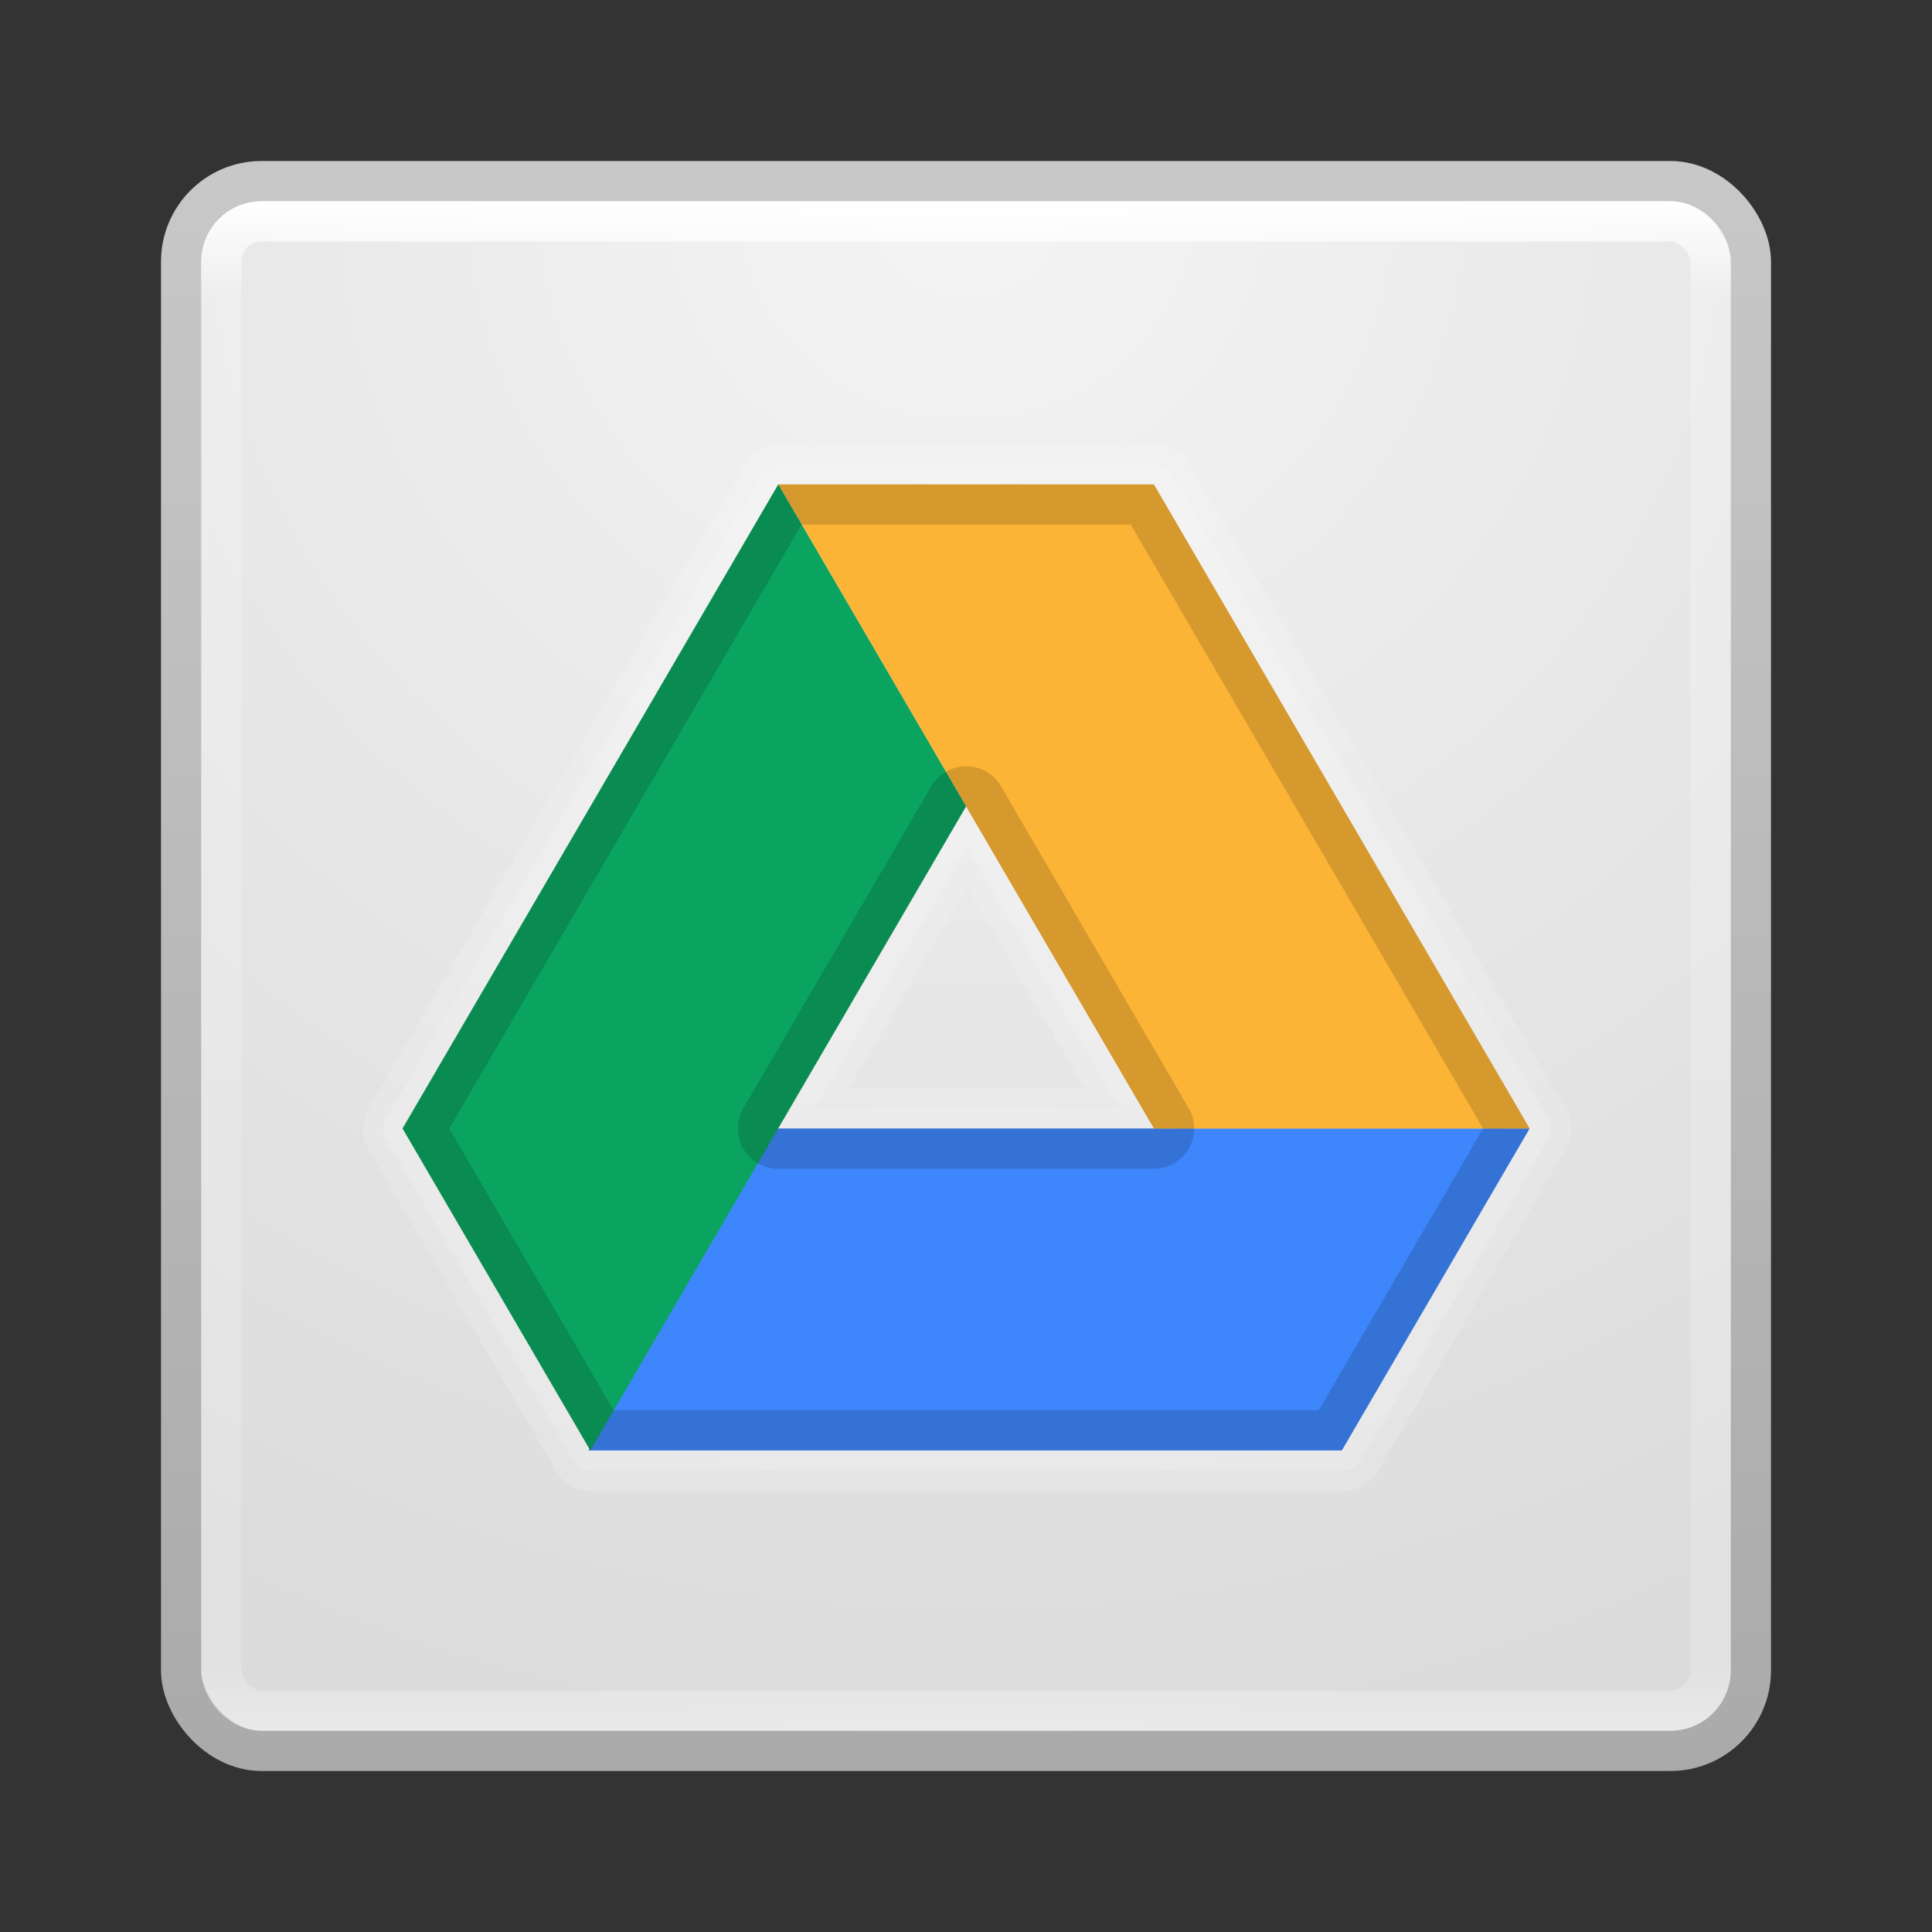 <?xml version="1.0" encoding="UTF-8" standalone="no"?>
<!-- Created with Inkscape (http://www.inkscape.org/) -->

<svg
   xmlns:dc="http://purl.org/dc/elements/1.1/"
   xmlns:cc="http://creativecommons.org/ns#"
   xmlns:rdf="http://www.w3.org/1999/02/22-rdf-syntax-ns#"
   xmlns:svg="http://www.w3.org/2000/svg"
   xmlns="http://www.w3.org/2000/svg"
   xmlns:xlink="http://www.w3.org/1999/xlink"
   xmlns:sodipodi="http://sodipodi.sourceforge.net/DTD/sodipodi-0.dtd"
   xmlns:inkscape="http://www.inkscape.org/namespaces/inkscape"
   id="svg4117"
   height="48"
   width="48"
   version="1.1"
   inkscape:version="0.91 r13725"
   sodipodi:docname="gwoffice.svg">
  <rect width="100%" height="100%" fill="#333333" stroke="none"/>
  <sodipodi:namedview
     pagecolor="#ffffff"
     bordercolor="#666666"
     borderopacity="1"
     objecttolerance="10"
     gridtolerance="10"
     guidetolerance="10"
     inkscape:pageopacity="0"
     inkscape:pageshadow="2"
     inkscape:window-width="1535"
     inkscape:window-height="876"
     id="namedview79"
     showgrid="false"
     inkscape:zoom="4.9166667"
     inkscape:cx="-10.779661"
     inkscape:cy="24"
     inkscape:window-x="65"
     inkscape:window-y="24"
     inkscape:window-maximized="1"
     inkscape:current-layer="svg4117" />
  <defs
     id="defs4119">
    <radialGradient
       id="radialGradient2873-966-168"
       gradientUnits="userSpaceOnUse"
       cy="43.5"
       cx="4.993"
       gradientTransform="matrix(2.004 0 0 1.4 27.988 -17.4)"
       r="2.5">
      <stop
         id="stop2883"
         stop-color="#181818"
         offset="0" />
      <stop
         id="stop2885"
         stop-color="#181818"
         stop-opacity="0"
         offset="1" />
    </radialGradient>
    <radialGradient
       id="radialGradient2875-742-326"
       gradientUnits="userSpaceOnUse"
       cy="43.5"
       cx="4.993"
       gradientTransform="matrix(2.004 0 0 1.4 -20.012 -104.4)"
       r="2.5">
      <stop
         id="stop2889"
         stop-color="#181818"
         offset="0" />
      <stop
         id="stop2891"
         stop-color="#181818"
         stop-opacity="0"
         offset="1" />
    </radialGradient>
    <linearGradient
       id="linearGradient2877-634-617"
       y2="39.999"
       gradientUnits="userSpaceOnUse"
       x2="25.058"
       y1="47.028"
       x1="25.058">
      <stop
         id="stop2895"
         stop-color="#181818"
         stop-opacity="0"
         offset="0" />
      <stop
         id="stop2897"
         stop-color="#181818"
         offset=".5" />
      <stop
         id="stop2899"
         stop-color="#181818"
         stop-opacity="0"
         offset="1" />
    </linearGradient>
    <filter
       id="filter3831"
       color-interpolation-filters="sRGB">
      <feGaussianBlur
         id="feGaussianBlur3833"
         stdDeviation="0.637" />
    </filter>
    <clipPath
       id="clipPath3823">
      <path
         id="path3825"
         fill="#fff"
         d="m108.81 58c-1.56 0-2.81 1.254-2.81 2.812v24.375c0 1.559 1.25 2.813 2.81 2.813h24.375c1.57 0 2.82-1.254 2.82-2.812v-24.375c0-1.559-1.25-2.813-2.81-2.813h-24.375zm7.188 4.5h10v8.75h5l-10 13.75-10-13.75h5v-8.75z" />
    </clipPath>
    <linearGradient
       id="linearGradient3812"
       y2="50.069"
       gradientUnits="userSpaceOnUse"
       x2="65.263"
       gradientTransform="matrix(.625 0 0 .625 78.5 32.25)"
       y1="64.205"
       x1="65.263">
      <stop
         id="stop5012"
         offset="0" />
      <stop
         id="stop5014"
         stop-opacity="0"
         offset="1" />
    </linearGradient>
    <filter
       id="filter3806"
       color-interpolation-filters="sRGB">
      <feGaussianBlur
         id="feGaussianBlur3808"
         stdDeviation="1.2" />
    </filter>
    <linearGradient
       id="linearGradient3788"
       y2="75.095"
       xlink:href="#linearGradient3737"
       gradientUnits="userSpaceOnUse"
       x2="70"
       gradientTransform="translate(0,4)"
       y1="54"
       x1="70" />
    <linearGradient
       id="linearGradient3773"
       y2="72"
       gradientUnits="userSpaceOnUse"
       x2="88"
       gradientTransform="matrix(.938 0 0 .938 -140.5 3.5)"
       y1="72"
       x1="56">
      <stop
         id="stop3780"
         stop-color="#499119"
         offset="0" />
      <stop
         id="stop3782"
         stop-color="#8fd625"
         offset="1" />
    </linearGradient>
    <linearGradient
       id="linearGradient3832"
       y2="50.069"
       xlink:href="#linearGradient3737"
       gradientUnits="userSpaceOnUse"
       x2="65.263"
       gradientTransform="matrix(.625 0 0 .625 28.5 31.25)"
       y1="64.205"
       x1="65.263" />
    <filter
       id="filter3174"
       color-interpolation-filters="sRGB">
      <feGaussianBlur
         id="feGaussianBlur3176"
         stdDeviation="1.71" />
    </filter>
    <linearGradient
       id="linearGradient3737">
      <stop
         id="stop3739"
         stop-color="#fff"
         offset="0" />
      <stop
         id="stop3741"
         stop-color="#fff"
         stop-opacity="0"
         offset="1" />
    </linearGradient>
    <linearGradient
       id="ButtonShadow"
       y2="7.016"
       gradientUnits="userSpaceOnUse"
       x2="45.448"
       gradientTransform="scale(1.006 .994)"
       y1="92.54"
       x1="45.448">
      <stop
         id="stop3750"
         offset="0" />
      <stop
         id="stop3752"
         stop-opacity=".588"
         offset="1" />
    </linearGradient>
    <linearGradient
       id="linearGradient3084"
       y2="43"
       gradientUnits="userSpaceOnUse"
       x2="24"
       gradientTransform="translate(2.4e-6,0.967)"
       y1="5"
       x1="24">
      <stop
         id="stop3926"
         stop-color="#fff"
         offset="0" />
      <stop
         id="stop3928"
         stop-color="#fff"
         stop-opacity=".235"
         offset=".063" />
      <stop
         id="stop3930"
         stop-color="#fff"
         stop-opacity=".157"
         offset=".951" />
      <stop
         id="stop3932"
         stop-color="#fff"
         stop-opacity=".392"
         offset="1" />
    </linearGradient>
    <radialGradient
       id="radialGradient3093"
       gradientUnits="userSpaceOnUse"
       cy="8.45"
       cx="7.496"
       gradientTransform="matrix(0,1.939,-2.051,-5.2784e-8,41.335,-8.486)"
       r="20">
      <stop
         id="stop3602"
         stop-color="#f4f4f4"
         offset="0" />
      <stop
         id="stop3604"
         stop-color="#dbdbdb"
         offset="1" />
    </radialGradient>
    <linearGradient
       id="linearGradient3095"
       y2="3.899"
       gradientUnits="userSpaceOnUse"
       x2="24"
       gradientTransform="translate(-6e-7,0.967)"
       y1="44"
       x1="24">
      <stop
         id="stop3106"
         stop-color="#aaa"
         offset="0" />
      <stop
         id="stop3108"
         stop-color="#c8c8c8"
         offset="1" />
    </linearGradient>
    <linearGradient
       id="linearGradient3098"
       y2="3"
       gradientUnits="userSpaceOnUse"
       x2="20"
       y1="43"
       x1="20">
      <stop
         id="stop3106-9"
         stop-color="#aaa"
         offset="0" />
      <stop
         id="stop3108-8"
         stop-color="#c8c8c8"
         offset="1" />
    </linearGradient>
  </defs>
  <g
     id="layer2"
     display="none"
     transform="translate(-135.86 -31.05)">
    <path
       id="rect3745"
       opacity=".9"
       d="m11 7 37-2 37 2c3.324 0 6 2.676 6 6v73c0 3.324-2.676 6-6 6h-74c-3.324 0-6-2.676-6-6v-73c0-3.324 2.676-6 6-6z"
       filter="url(#filter3174)"
       fill="url(#ButtonShadow)" />
  </g>
  <g
     id="layer4"
     display="none"
     transform="translate(-135.86 -31.05)">
    <rect
       id="rect3790"
       opacity=".6"
       transform="matrix(0,-1,1,0,0,4)"
       rx="2.812"
       ry="2.812"
       height="30"
       filter="url(#filter3806)"
       width="30"
       y="56"
       x="-86" />
    <rect
       id="rect2993"
       transform="rotate(-90)"
       rx="2.812"
       ry="2.812"
       height="30"
       width="30"
       y="56"
       x="-88"
       fill="url(#linearGradient3773)" />
    <path
       id="rect3775"
       opacity=".5"
       d="m58.812 58c-1.558 0-2.812 1.254-2.812 2.812v24.375c0 0.873 0.411 1.641 1.031 2.156-0.003-0.053-0.031-0.101-0.031-0.155v-24.375c0-1.559 1.171-2.813 2.625-2.813h22.75c1.454 0 2.625 1.254 2.625 2.812v24.375c0 0.055-0.028 0.102-0.031 0.156 0.62-0.514 1.031-1.282 1.031-2.155v-24.375c0-1.559-1.254-2.813-2.812-2.813h-24.375z"
       fill="url(#linearGradient3788)" />
    <path
       id="path3810"
       opacity=".6"
       filter="url(#filter3831)"
       d="m116 63.5v8.75h-5l10 13.75 10-13.75h-5v-8.75h-10z"
       clip-path="url(#clipPath3823)"
       transform="translate(-50)"
       display="inline"
       fill="url(#linearGradient3812)" />
    <path
       id="path4278"
       d="m66 62.5v8.75h-5l10 13.75 10-13.75h-5v-8.75h-10z"
       display="inline"
       fill="url(#linearGradient3832)" />
  </g>
  <g
     id="g4235"
     fill="none"
     transform="translate(35.776 -3.556)">
    <path
       id="path4237"
       d="m55.443 10.443l-8.668 14.668 4.332 7.332 8.668-14.668 4.332 7.336h-8.664l-4.336 7.332h17.336l4.332-7.332-8.668-14.668h-8.664z"
       fill="none"
       transform="translate(-35.776 3.556)" />
  </g>
  <g
     id="g4207"
     transform="translate(0,-0.967)">
    <path
       d="m 22.969,8.188 a 2.936,2.936 0 0 0 -1.407,0.406 l -11.031,6.375 a 2.936,2.936 0 0 0 -1.406,2.031 2.936,2.936 0 0 0 -0.031,0 2.936,2.936 0 0 0 -0.969,2.188 l -0.062,12.718 a 2.936,2.936 0 0 0 1,2.188 2.936,2.936 0 0 0 0,0.031 2.936,2.936 0 0 0 1.438,2.094 l 11,6.312 a 2.936,2.936 0 0 0 2.406,0.219 2.936,2.936 0 0 0 0.031,0 2.936,2.936 0 0 0 2.5,-0.188 l 11,-6.344 a 2.936,2.936 0 0 0 1.406,-2 2.936,2.936 0 0 0 1.094,-2.25 l 0,-12.719 a 2.936,2.936 0 0 0 -1,-2.188 2.936,2.936 0 0 0 -1.437,-2.093 l -11.031,-6.344 a 2.936,2.936 0 0 0 -2.407,-0.25 2.936,2.936 0 0 0 -1.093,-0.188 z"
       style="color:#000000;opacity:0.05;fill:url(#linearGradient3098)"
       id="path4564-0"
       inkscape:connector-curvature="0" />
    <rect
       x="4.5"
       y="5.467"
       width="39"
       ry="2"
       rx="2"
       style="color:#000000;fill:url(#radialGradient3093);stroke:url(#linearGradient3095);stroke-linecap:round;stroke-linejoin:round"
       height="39"
       id="rect5505-21" />
    <rect
       x="5.5"
       y="6.467"
       width="37"
       height="37"
       ry="1"
       rx="1"
       id="rect6741-2"
       style="fill:none;stroke:url(#linearGradient3084);stroke-linecap:round;stroke-linejoin:round" />
    <g
       transform="matrix(1.077,0,0,1.091,-1.847,-2.273)"
       id="g4255"
       style="opacity:0.15;fill:none;stroke:#ffffff;stroke-width:1.845;stroke-linecap:round;stroke-linejoin:round">
      <path
         transform="matrix(0.929,0,0,0.917,-29.144,4.738)"
         d="m 52.566,10.104 -9.334,16.002 4.664,7.998 9.334,-16 4.666,8.002 -9.33,0 -4.67,7.998 18.67,0 4.666,-7.998 -9.336,-16.002 -9.33,0 z"
         id="path4257"
         inkscape:connector-curvature="0"
         style="fill:none;stroke:#ffffff;stroke-width:2;stroke-linecap:round;stroke-linejoin:round" />
    </g>
    <g
       transform="matrix(1.077,0,0,1.091,-1.847,-2.273)"
       id="g4264"
       style="opacity:0.15;fill:none;stroke:#ffffff;stroke-width:0.923;stroke-linecap:round;stroke-linejoin:round">
      <path
         transform="matrix(0.929,0,0,0.917,-29.144,4.738)"
         d="m 52.566,10.104 -9.334,16.002 4.664,7.998 9.334,-16 4.666,8.002 -9.33,0 -4.67,7.998 18.67,0 4.666,-7.998 -9.336,-16.002 -9.33,0 z"
         id="path4266"
         inkscape:connector-curvature="0"
         style="fill:none;stroke:#ffffff;stroke-width:1;stroke-linecap:round;stroke-linejoin:round" />
    </g>
    <g
       transform="matrix(1.077,0,0,1.091,-1.846,-2.273)"
       id="g4268"
       style="fill-rule:evenodd">
      <path
         d="m 32.668,36 -17.378,0 4.285,-7.332 17.425,0"
         id="path57"
         inkscape:connector-curvature="0"
         style="fill:#3e86fb" />
      <path
         d="m 19.668,14 8.664,14.668 8.668,0 L 28.332,14 m -8.664,0"
         id="path59"
         inkscape:connector-curvature="0"
         style="fill:#fbb436" />
      <path
         d="M 19.668,14 11,28.668 15.332,36 24,21.332 M 19.668,14"
         id="path61"
         inkscape:connector-curvature="0"
         style="fill:#0aa35f" />
    </g>
    <g
       transform="matrix(1.077,0,0,1.091,-35.093,-1.762)"
       id="g4240">
      <path
         d="m 50.539,13.532 -8.667,14.668 4.309,7.296 -0.02,0.036 0.042,0 17.336,0 4.333,-7.332 -8.669,-14.668 -8.664,0 z m 0.533,0.917 7.597,0 8.127,13.752 -3.791,6.415 -16.27,0 -3.789,-6.415 8.125,-13.752 z m 3.747,5.504 a 0.929,0.917 0 0 0 -0.749,0.453 l -4.336,7.333 a 0.929,0.917 0 0 0 0.802,1.379 l 8.667,0 a 0.929,0.917 0 0 0 0.802,-1.379 l -4.331,-7.333 a 0.929,0.917 0 0 0 -0.854,-0.453 z m 0.053,0.915 4.331,7.333 -8.667,0 4.336,-7.333 z"
         id="path4242"
         inkscape:connector-curvature="0"
         style="opacity:0.15;fill-rule:evenodd" />
    </g>
  </g>
</svg>
